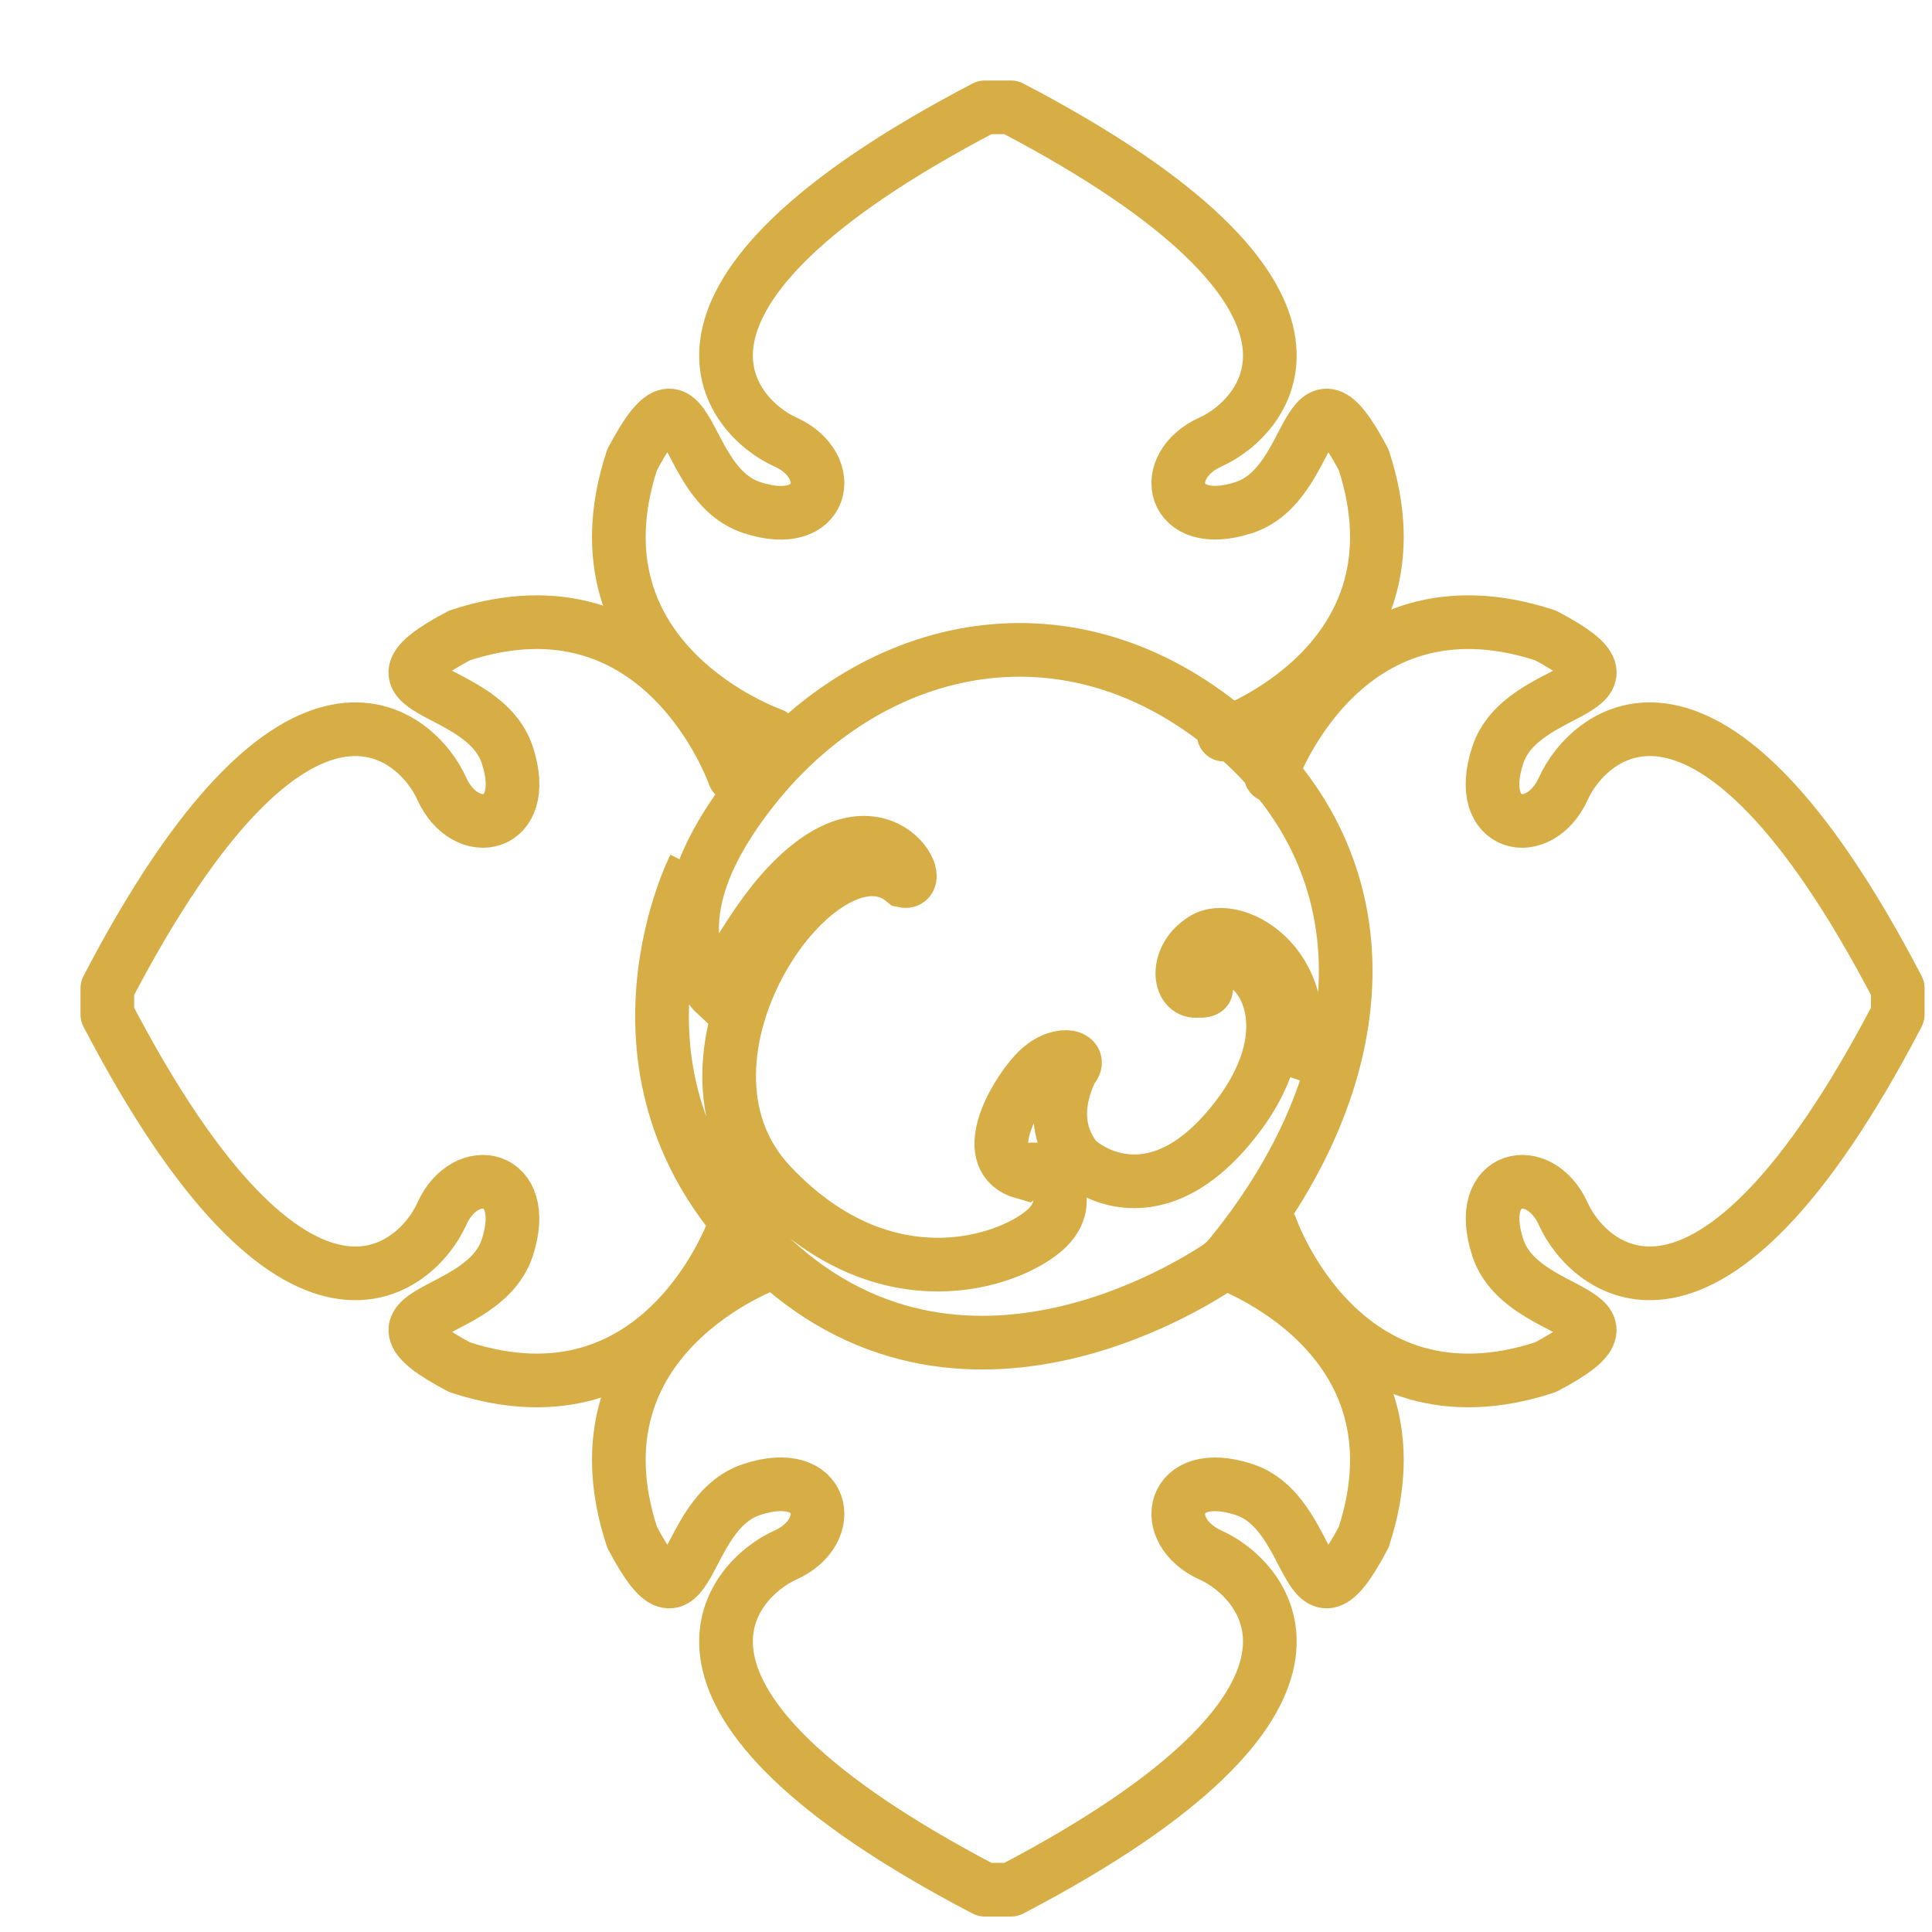 <svg width="18" height="18" viewBox="0 0 18 18" fill="none" xmlns="http://www.w3.org/2000/svg">
<path d="M11.994 10.027C12.33 9.019 11.501 8.56 11.211 8.752C10.95 8.913 10.978 9.227 11.135 9.232C11.294 9.237 11.221 9.196 11.221 9.196C11.221 9.196 11.18 8.943 11.466 8.948C11.752 8.953 12.196 9.615 11.454 10.499C10.713 11.384 10.064 10.859 10.008 10.776C9.95 10.691 9.76 10.421 9.985 9.958C10.104 9.838 9.851 9.772 9.644 9.997C9.435 10.223 9.112 10.806 9.538 10.925C9.683 10.794 10.038 11.109 9.788 11.407C9.538 11.705 8.3 12.23 7.178 11.034C6.055 9.838 7.674 7.581 8.421 8.207C8.652 8.255 8.152 7.292 7.249 8.35C6.944 8.712 6.666 9.261 6.666 9.261C6.666 9.261 6.362 8.981 6.472 8.406C6.489 8.315 6.517 8.216 6.559 8.108C6.651 7.873 6.81 7.6 7.065 7.288C8.162 5.957 9.965 5.561 11.458 6.813C12.951 8.065 12.858 10.034 11.41 11.763C11.41 11.763 9.144 13.415 7.282 11.803C5.403 10.173 6.469 8.076 6.469 8.076" stroke="#D7AD45" stroke-width="0.5"/>
<path d="M7.192 11.762C7.192 11.762 5.268 12.429 5.889 14.322C6.447 15.379 6.323 14.1 7.005 13.877C7.686 13.653 7.811 14.266 7.316 14.489C6.819 14.711 5.765 15.824 9.176 17.606H9.419C12.829 15.824 11.776 14.711 11.28 14.489C10.783 14.266 10.907 13.655 11.589 13.877C12.271 14.098 12.147 15.379 12.705 14.322C13.325 12.429 11.402 11.762 11.402 11.762" stroke="#D7AD45" stroke-width="0.5" stroke-linecap="round" stroke-linejoin="round"/>
<path d="M7.192 6.844C7.192 6.844 5.268 6.177 5.889 4.284C6.447 3.227 6.323 4.506 7.005 4.729C7.686 4.953 7.811 4.34 7.316 4.117C6.819 3.895 5.765 2.782 9.176 1H9.419C12.829 2.782 11.776 3.895 11.28 4.117C10.783 4.34 10.907 4.951 11.589 4.729C12.271 4.507 12.147 3.227 12.705 4.284C13.325 6.177 11.402 6.844 11.402 6.844" stroke="#D7AD45" stroke-width="0.5" stroke-linecap="round" stroke-linejoin="round"/>
<path d="M11.84 7.224C11.84 7.224 12.507 5.299 14.399 5.92C15.455 6.478 14.177 6.354 13.954 7.036C13.73 7.719 14.342 7.843 14.566 7.346C14.788 6.849 15.902 5.794 17.681 9.208V9.451C15.902 12.862 14.788 11.809 14.566 11.312C14.344 10.816 13.732 10.94 13.954 11.622C14.175 12.304 15.455 12.18 14.399 12.738C12.507 13.359 11.84 11.435 11.84 11.435" stroke="#D7AD45" stroke-width="0.5" stroke-linecap="round" stroke-linejoin="round"/>
<path d="M6.841 7.224C6.841 7.224 6.174 5.299 4.282 5.92C3.226 6.478 4.504 6.354 4.727 7.036C4.951 7.719 4.338 7.843 4.115 7.346C3.893 6.849 2.779 5.794 1 9.208V9.451C2.779 12.862 3.893 11.809 4.115 11.312C4.337 10.816 4.949 10.94 4.727 11.622C4.506 12.304 3.226 12.18 4.282 12.738C6.174 13.359 6.841 11.435 6.841 11.435" stroke="#D7AD45" stroke-width="0.5" stroke-linecap="round" stroke-linejoin="round"/>
</svg>
